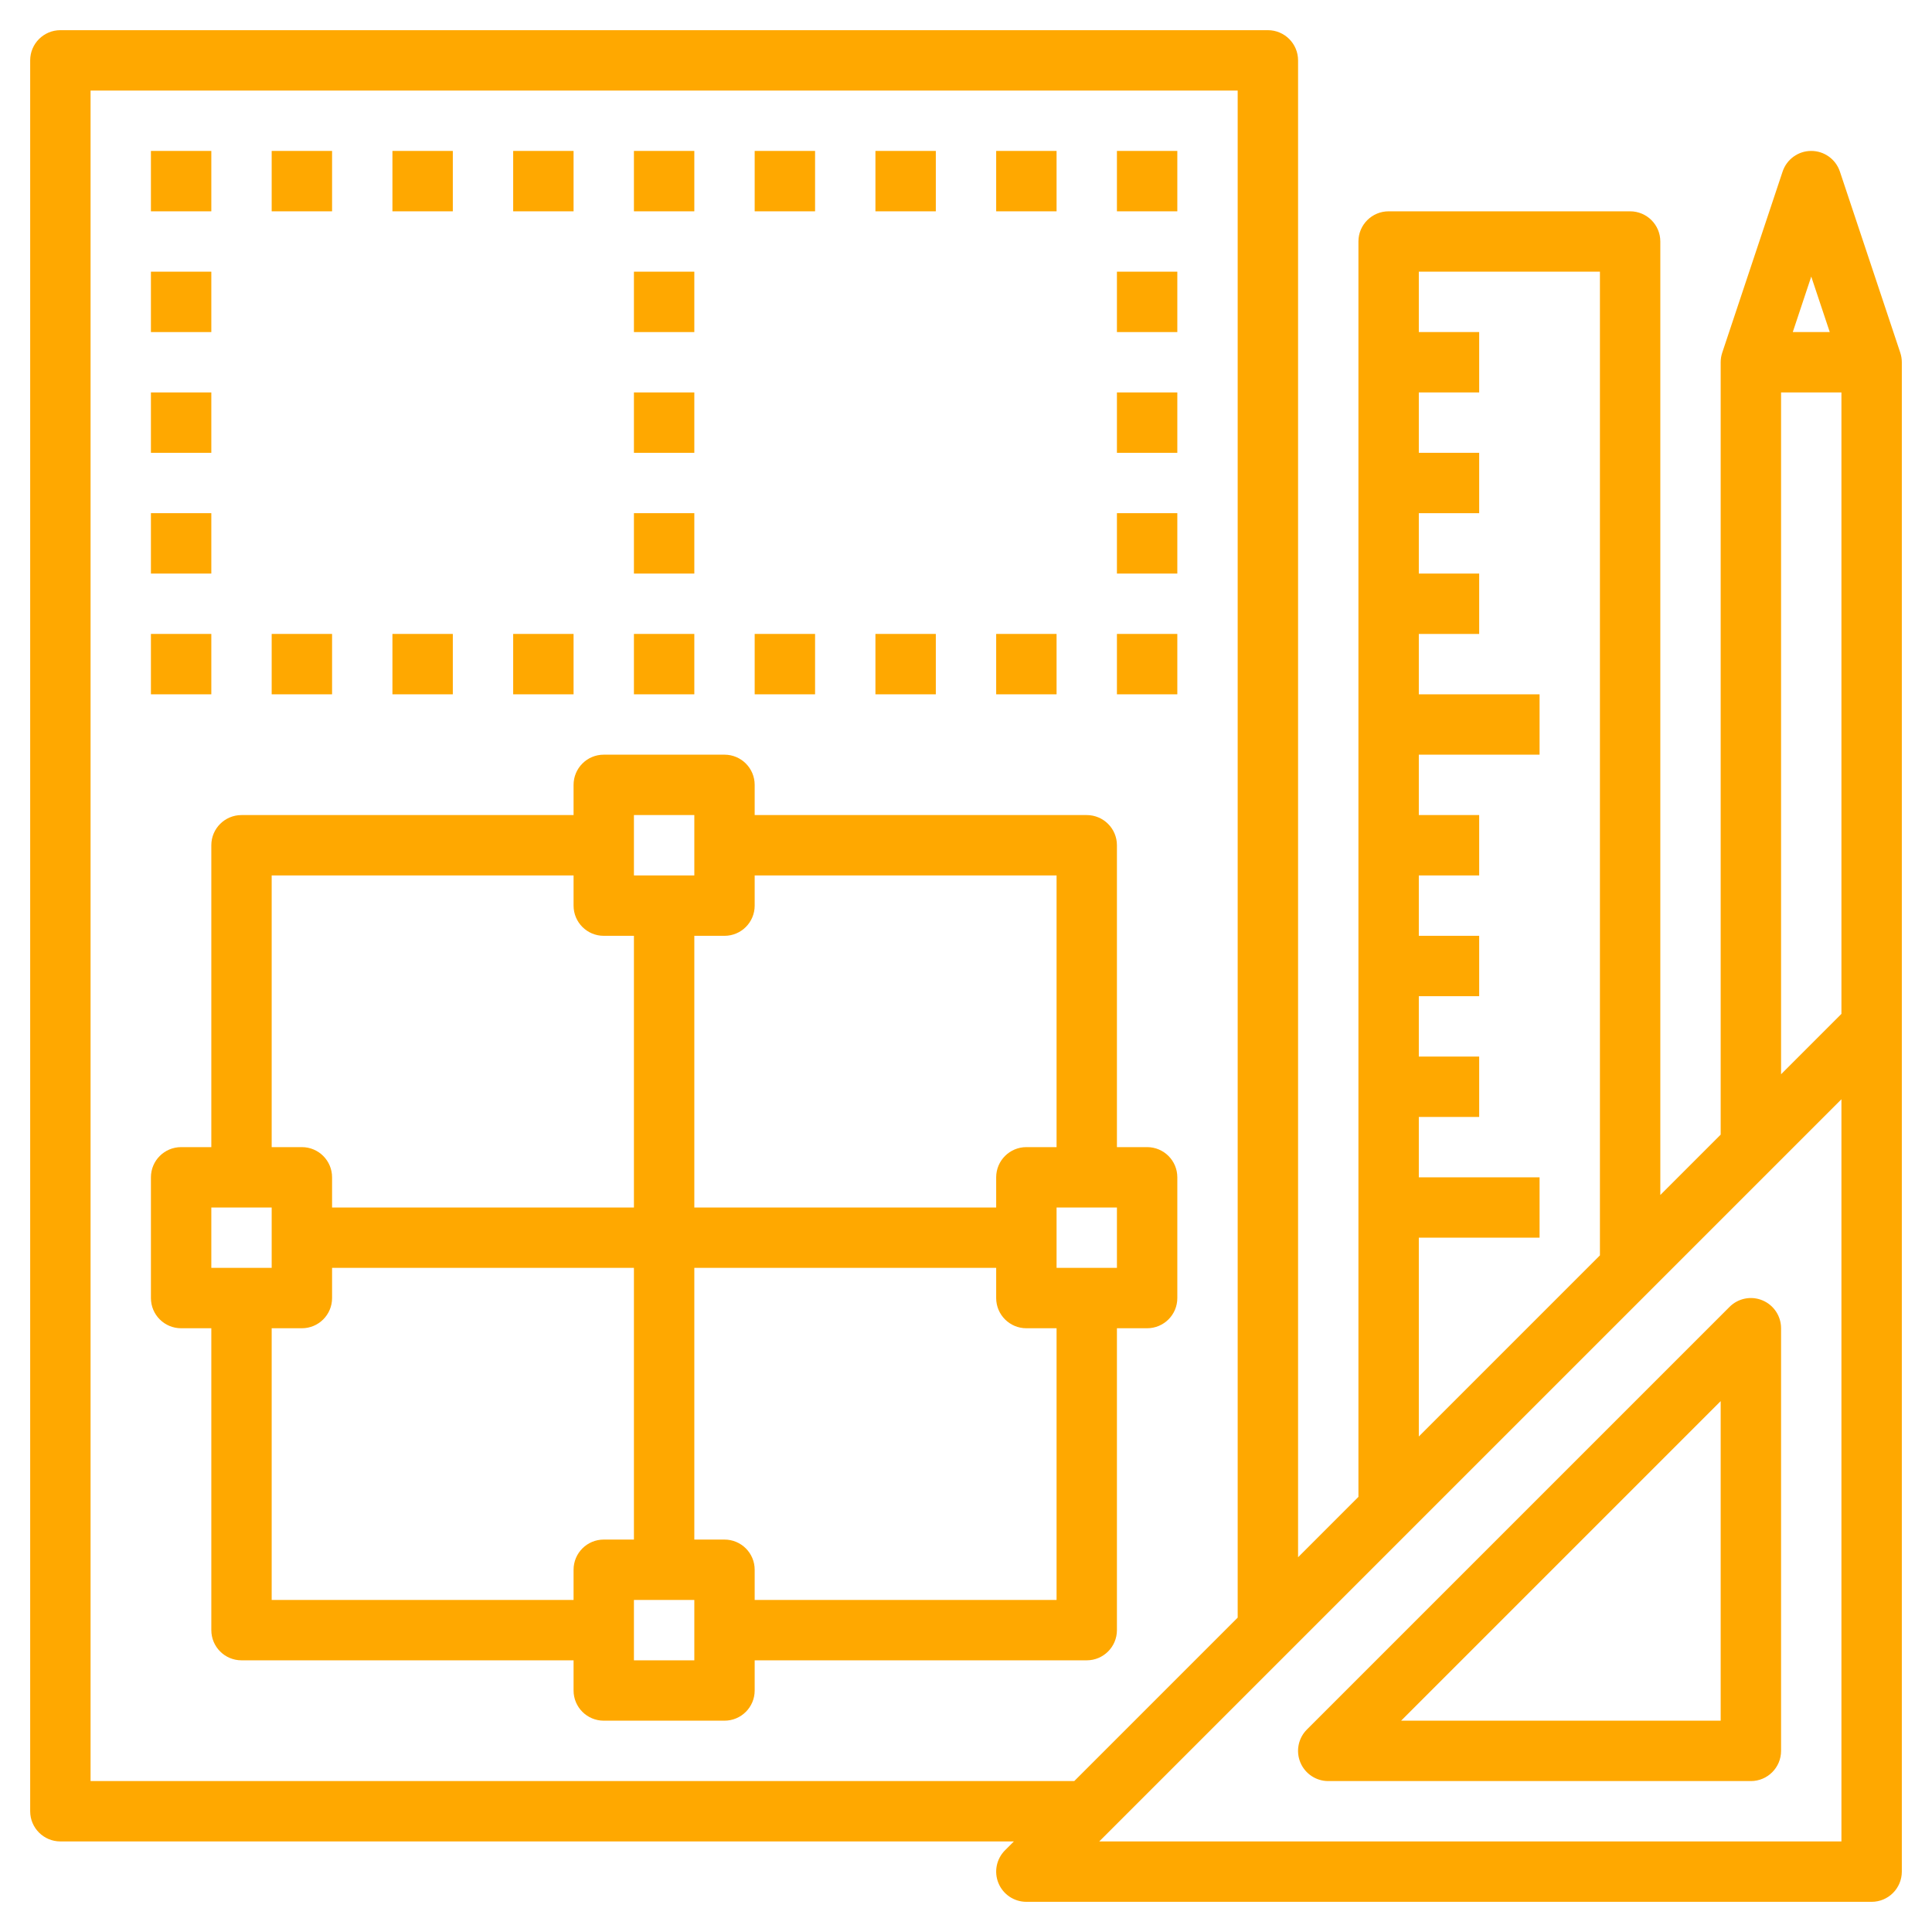 <svg width="100" height="100" viewBox="0 0 100 100" fill="none" xmlns="http://www.w3.org/2000/svg">
<path d="M7.812 7.812H10.938V10.938H7.812V7.812Z" fill="#FFA800"/>
<path d="M14.062 7.812H17.188V10.938H14.062V7.812Z" fill="#FFA800"/>
<path d="M20.312 7.812H23.438V10.938H20.312V7.812Z" fill="#FFA800"/>
<path d="M26.562 7.812H29.688V10.938H26.562V7.812Z" fill="#FFA800"/>
<path d="M32.812 7.812H35.938V10.938H32.812V7.812Z" fill="#FFA800"/>
<path d="M39.062 7.812H42.188V10.938H39.062V7.812Z" fill="#FFA800"/>
<path d="M45.312 7.812H48.438V10.938H45.312V7.812Z" fill="#FFA800"/>
<path d="M51.562 7.812H54.688V10.938H51.562V7.812Z" fill="#FFA800"/>
<path d="M57.812 7.812H60.938V10.938H57.812V7.812Z" fill="#FFA800"/>
<path d="M7.812 32.812H10.938V35.938H7.812V32.812Z" fill="#FFA800"/>
<path d="M14.062 32.812H17.188V35.938H14.062V32.812Z" fill="#FFA800"/>
<path d="M20.312 32.812H23.438V35.938H20.312V32.812Z" fill="#FFA800"/>
<path d="M26.562 32.812H29.688V35.938H26.562V32.812Z" fill="#FFA800"/>
<path d="M32.812 32.812H35.938V35.938H32.812V32.812Z" fill="#FFA800"/>
<path d="M39.062 32.812H42.188V35.938H39.062V32.812Z" fill="#FFA800"/>
<path d="M45.312 32.812H48.438V35.938H45.312V32.812Z" fill="#FFA800"/>
<path d="M51.562 32.812H54.688V35.938H51.562V32.812Z" fill="#FFA800"/>
<path d="M57.812 32.812H60.938V35.938H57.812V32.812Z" fill="#FFA800"/>
<path d="M57.812 14.062H60.938V17.188H57.812V14.062Z" fill="#FFA800"/>
<path d="M57.812 20.312H60.938V23.438H57.812V20.312Z" fill="#FFA800"/>
<path d="M57.812 26.562H60.938V29.688H57.812V26.562Z" fill="#FFA800"/>
<path d="M32.812 14.062H35.938V17.188H32.812V14.062Z" fill="#FFA800"/>
<path d="M32.812 20.312H35.938V23.438H32.812V20.312Z" fill="#FFA800"/>
<path d="M32.812 26.562H35.938V29.688H32.812V26.562Z" fill="#FFA800"/>
<path d="M7.812 14.062H10.938V17.188H7.812V14.062Z" fill="#FFA800"/>
<path d="M7.812 20.312H10.938V23.438H7.812V20.312Z" fill="#FFA800"/>
<path d="M7.812 26.562H10.938V29.688H7.812V26.562Z" fill="#FFA800"/>
<path d="M59.375 59.375H57.812V43.75C57.812 42.886 57.112 42.188 56.25 42.188H39.062V40.625C39.062 39.761 38.362 39.062 37.5 39.062H31.25C30.387 39.062 29.688 39.761 29.688 40.625V42.188H12.5C11.637 42.188 10.938 42.886 10.938 43.75V59.375H9.375C8.512 59.375 7.812 60.073 7.812 60.938V67.188C7.812 68.052 8.512 68.75 9.375 68.75H10.938V84.375C10.938 85.239 11.637 85.938 12.5 85.938H29.688V87.5C29.688 88.364 30.387 89.062 31.25 89.062H37.5C38.362 89.062 39.062 88.364 39.062 87.5V85.938H56.25C57.112 85.938 57.812 85.239 57.812 84.375V68.75H59.375C60.237 68.75 60.938 68.052 60.938 67.188V60.938C60.938 60.073 60.237 59.375 59.375 59.375ZM39.062 46.875V45.312H54.688V59.375H53.125C52.263 59.375 51.562 60.073 51.562 60.938V62.5H35.938V48.438H37.5C38.362 48.438 39.062 47.739 39.062 46.875ZM32.812 42.188H35.938V45.312H32.812V42.188ZM14.062 45.312H29.688V46.875C29.688 47.739 30.387 48.438 31.25 48.438H32.812V62.5H17.188V60.938C17.188 60.073 16.488 59.375 15.625 59.375H14.062V45.312ZM10.938 62.5H14.062V65.625H10.938V62.5ZM29.688 81.25V82.812H14.062V68.75H15.625C16.488 68.75 17.188 68.052 17.188 67.188V65.625H32.812V79.688H31.25C30.387 79.688 29.688 80.386 29.688 81.25ZM35.938 85.938H32.812V82.812H35.938V85.938ZM54.688 82.812H39.062V81.25C39.062 80.386 38.362 79.688 37.5 79.688H35.938V65.625H51.562V67.188C51.562 68.052 52.263 68.75 53.125 68.75H54.688V82.812ZM57.812 65.625H54.688V62.5H57.812V65.625Z" fill="#FFA800"/>
<path d="M67.306 91.223C67.549 91.808 68.119 92.188 68.75 92.188H90.625C91.487 92.188 92.188 91.489 92.188 90.625V68.75C92.188 68.119 91.806 67.547 91.224 67.306C90.638 67.061 89.967 67.198 89.52 67.645L67.645 89.52C67.198 89.967 67.064 90.639 67.306 91.223ZM89.062 72.522V89.062H72.522L89.062 72.522Z" fill="#FFA800"/>
<path d="M95.233 8.881C95.019 8.242 94.423 7.812 93.75 7.812C93.077 7.812 92.481 8.242 92.267 8.881L89.142 18.256C89.089 18.416 89.062 18.583 89.062 18.75V58.728L85.938 61.853V12.5C85.938 11.636 85.237 10.938 84.375 10.938H71.875C71.013 10.938 70.312 11.636 70.312 12.5V77.478L67.188 80.603V3.125C67.188 2.261 66.487 1.562 65.625 1.562H3.125C2.263 1.562 1.562 2.261 1.562 3.125V93.75C1.562 94.614 2.263 95.312 3.125 95.312H52.478L52.02 95.77C51.573 96.217 51.439 96.889 51.681 97.473C51.923 98.058 52.494 98.438 53.125 98.438H96.875C97.737 98.438 98.438 97.739 98.438 96.875V53.125V18.75C98.438 18.583 98.411 18.416 98.358 18.256L95.233 8.881ZM94.708 17.188H92.794L93.75 14.316L94.708 17.188ZM92.188 20.312H95.312V52.478L92.188 55.603V20.312ZM73.438 64.062H79.688V60.938H73.438V57.812H76.562V54.688H73.438V51.562H76.562V48.438H73.438V45.312H76.562V42.188H73.438V39.062H79.688V35.938H73.438V32.812H76.562V29.688H73.438V26.562H76.562V23.438H73.438V20.312H76.562V17.188H73.438V14.062H82.812V64.978L73.438 74.353V64.062ZM4.688 92.188V4.688H64.062V83.728L55.603 92.188H4.688ZM95.312 95.312H56.897L95.312 56.897V95.312Z" fill="#FFA800"/>
</svg>
